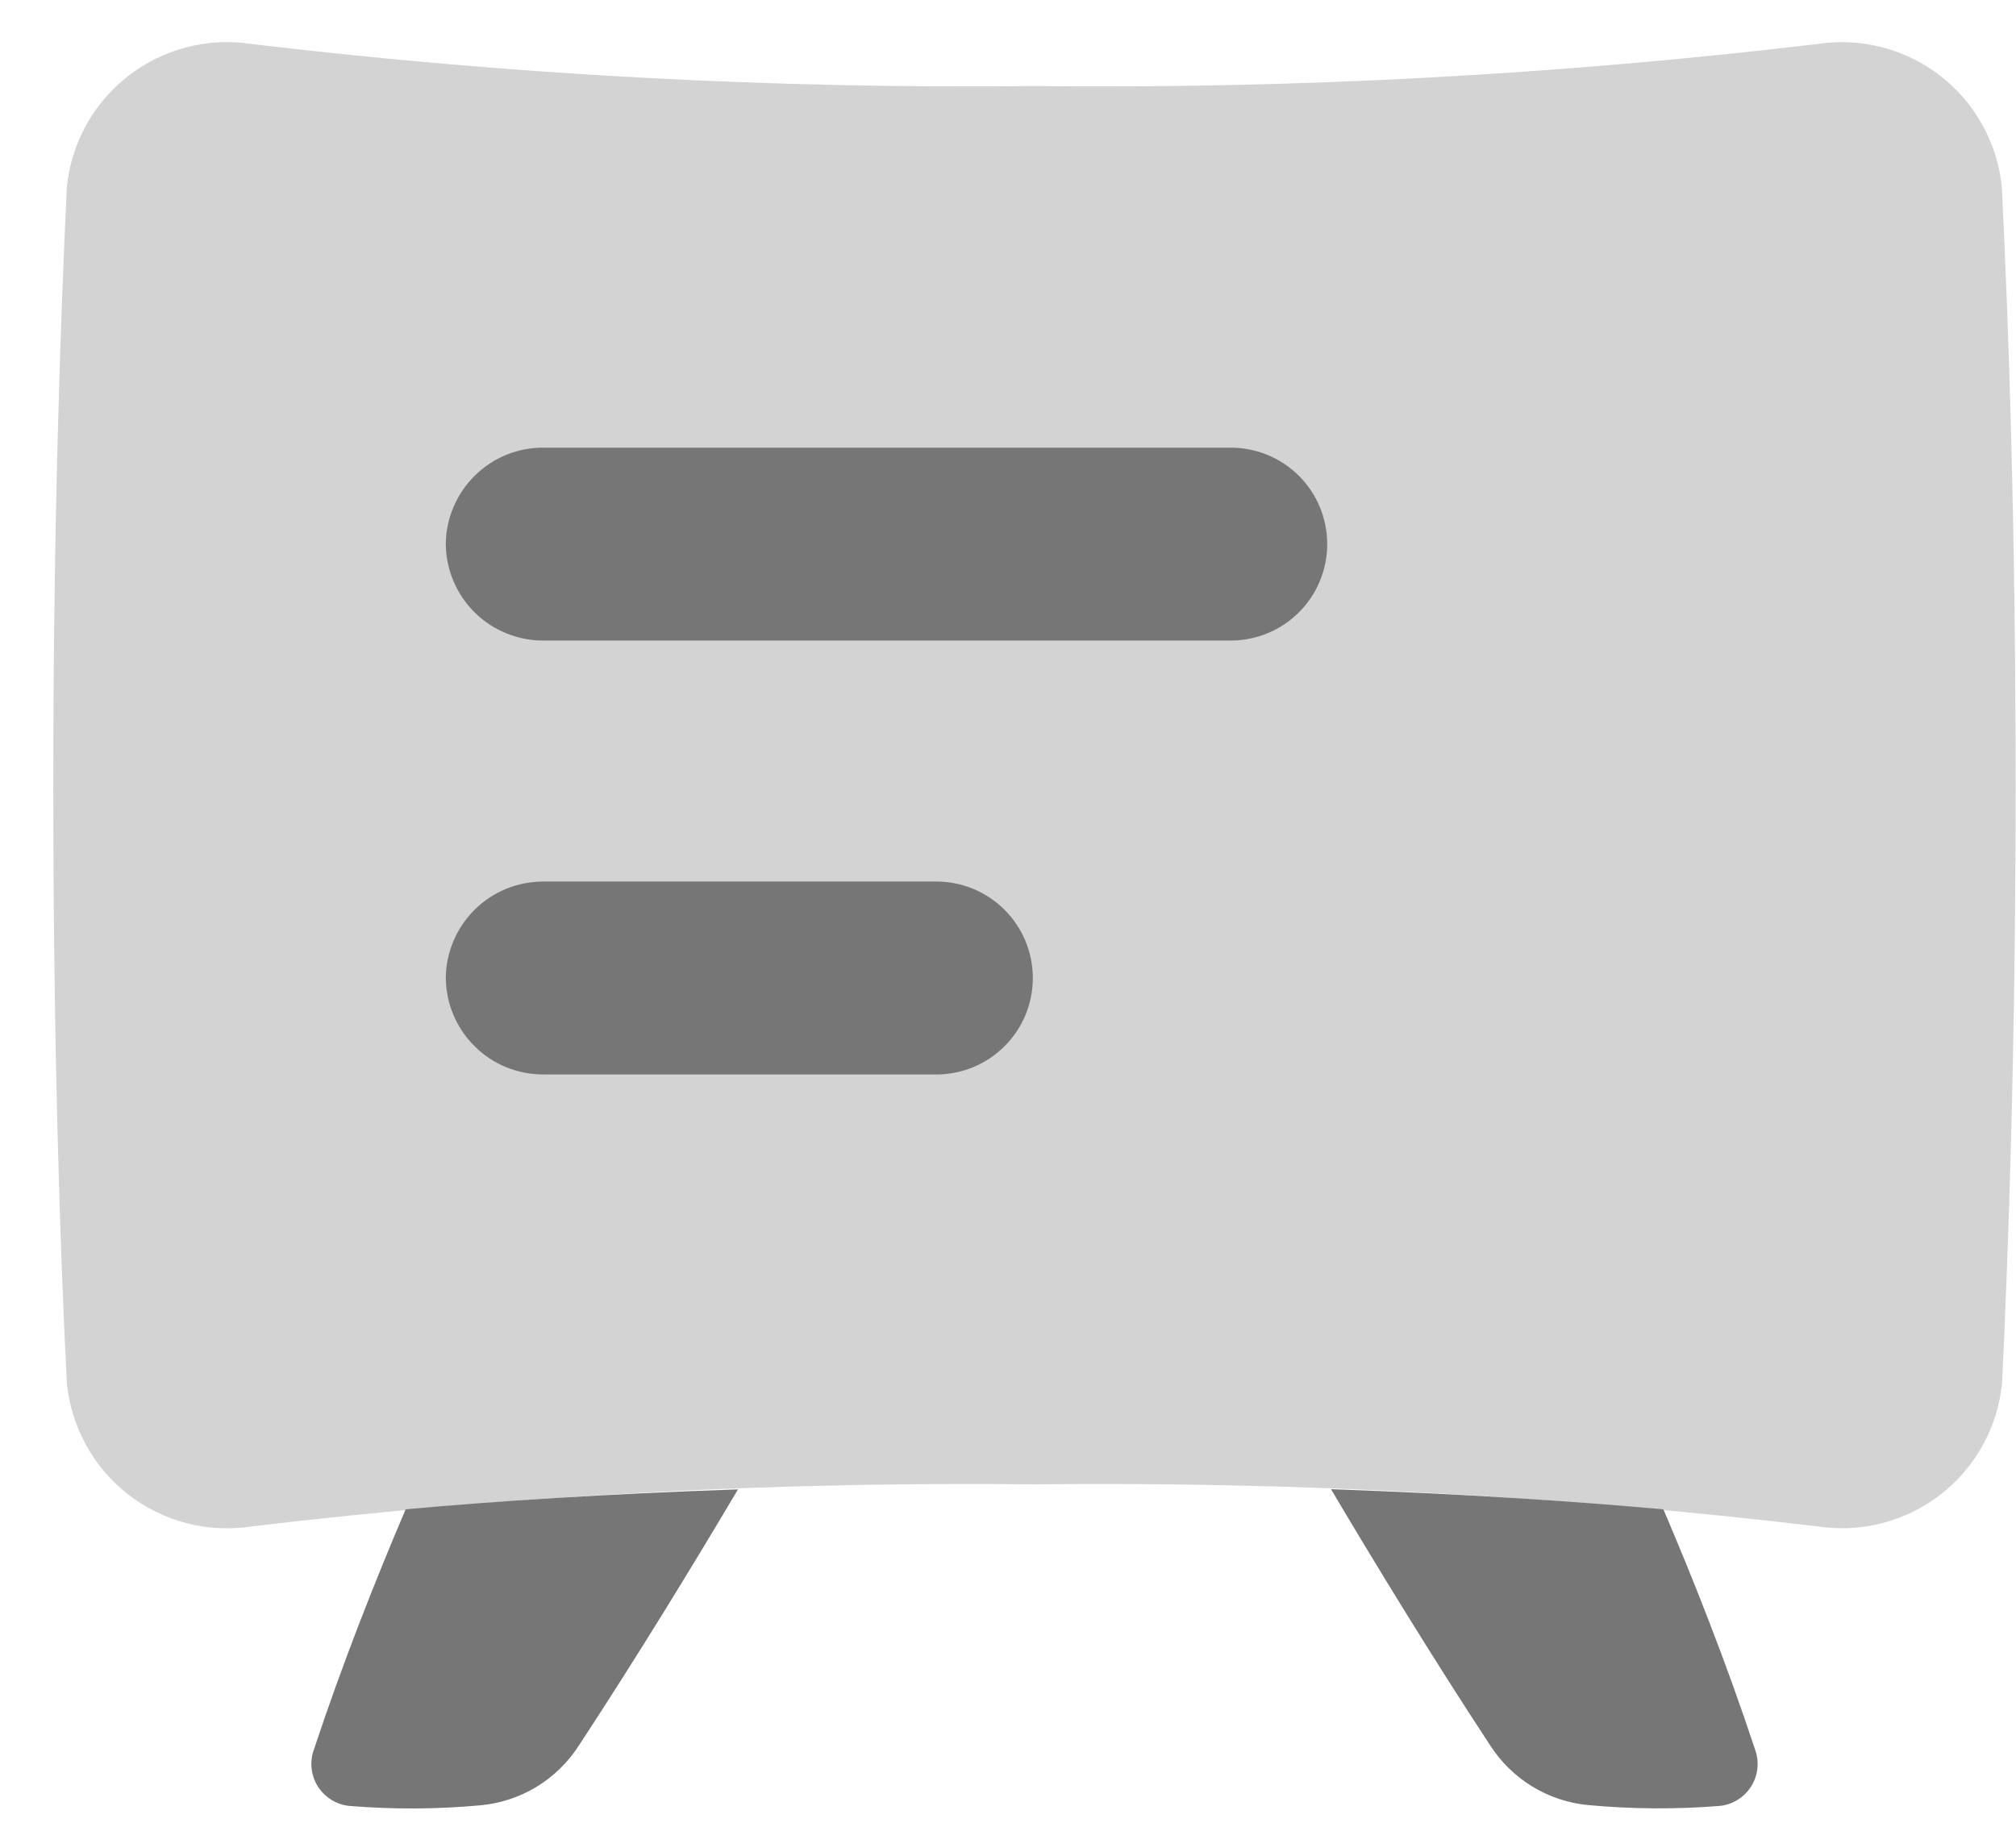 <svg width="32" height="29" viewBox="0 0 32 29" fill="none" xmlns="http://www.w3.org/2000/svg">
<path opacity="0.32" d="M31.994 12.466C31.994 16.608 31.88 19.854 31.779 21.96C31.744 22.306 31.64 22.641 31.472 22.945C31.304 23.248 31.076 23.515 30.802 23.727C30.527 23.94 30.212 24.094 29.876 24.181C29.54 24.268 29.19 24.285 28.847 24.232C24.725 23.742 20.575 23.519 16.424 23.565C12.272 23.519 8.122 23.742 3.999 24.232C3.656 24.286 3.305 24.27 2.968 24.183C2.631 24.097 2.315 23.942 2.04 23.73C1.765 23.517 1.536 23.25 1.368 22.945C1.2 22.641 1.095 22.305 1.061 21.959C0.954 19.852 0.846 16.607 0.846 12.465C0.846 8.322 0.96 5.077 1.061 2.97C1.096 2.624 1.2 2.289 1.368 1.985C1.537 1.681 1.765 1.415 2.04 1.202C2.314 0.99 2.63 0.835 2.966 0.749C3.303 0.662 3.653 0.645 3.996 0.699C8.119 1.189 12.269 1.412 16.421 1.366C20.572 1.412 24.721 1.189 28.844 0.699C29.187 0.646 29.537 0.663 29.873 0.75C30.209 0.837 30.524 0.991 30.799 1.204C31.073 1.417 31.301 1.683 31.469 1.987C31.637 2.291 31.741 2.625 31.775 2.971C31.88 5.078 31.994 8.323 31.994 12.466Z" fill="#767676"/>
<path d="M6.439 23.961C5.96 25.083 5.434 26.412 4.983 27.774C4.948 27.87 4.935 27.972 4.946 28.074C4.957 28.175 4.99 28.273 5.044 28.359C5.098 28.445 5.172 28.518 5.258 28.572C5.345 28.626 5.442 28.66 5.544 28.67C6.238 28.727 6.936 28.724 7.629 28.66C7.944 28.631 8.248 28.53 8.518 28.366C8.788 28.201 9.017 27.978 9.188 27.712C10.108 26.31 10.998 24.853 11.714 23.645C9.615 23.716 7.867 23.832 6.439 23.961Z" fill="#767676"/>
<path d="M21.127 23.642C21.843 24.85 22.733 26.308 23.653 27.708C23.824 27.974 24.053 28.198 24.323 28.363C24.593 28.527 24.897 28.628 25.212 28.657C25.906 28.721 26.603 28.726 27.298 28.67C27.399 28.66 27.497 28.626 27.583 28.572C27.67 28.518 27.743 28.446 27.797 28.359C27.851 28.273 27.885 28.175 27.895 28.074C27.906 27.972 27.893 27.87 27.858 27.774C27.408 26.412 26.881 25.078 26.403 23.962C24.974 23.832 23.226 23.716 21.127 23.642Z" fill="#767676"/>
<path d="M7.076 8.638C7.078 8.435 7.119 8.235 7.199 8.048C7.278 7.861 7.393 7.692 7.538 7.55C7.682 7.408 7.853 7.295 8.041 7.219C8.229 7.143 8.43 7.105 8.633 7.107H19.536C19.942 7.107 20.331 7.268 20.619 7.555C20.906 7.842 21.067 8.232 21.067 8.638C21.067 9.044 20.906 9.433 20.619 9.72C20.331 10.008 19.942 10.169 19.536 10.169H8.633C8.43 10.171 8.229 10.132 8.041 10.056C7.853 9.98 7.682 9.868 7.538 9.726C7.393 9.584 7.278 9.414 7.199 9.228C7.119 9.041 7.078 8.841 7.076 8.638Z" fill="#767676"/>
<path d="M7.076 15.527C7.078 15.324 7.119 15.123 7.199 14.937C7.278 14.75 7.393 14.581 7.538 14.438C7.682 14.296 7.853 14.184 8.041 14.108C8.229 14.032 8.43 13.994 8.633 13.995H14.863C15.269 13.995 15.659 14.157 15.946 14.444C16.233 14.731 16.394 15.12 16.394 15.527C16.394 15.932 16.233 16.322 15.946 16.609C15.659 16.896 15.269 17.058 14.863 17.058H8.633C8.43 17.059 8.229 17.021 8.041 16.945C7.853 16.869 7.682 16.757 7.538 16.614C7.393 16.472 7.278 16.303 7.199 16.116C7.119 15.93 7.078 15.729 7.076 15.527Z" fill="#767676"/>
</svg>
